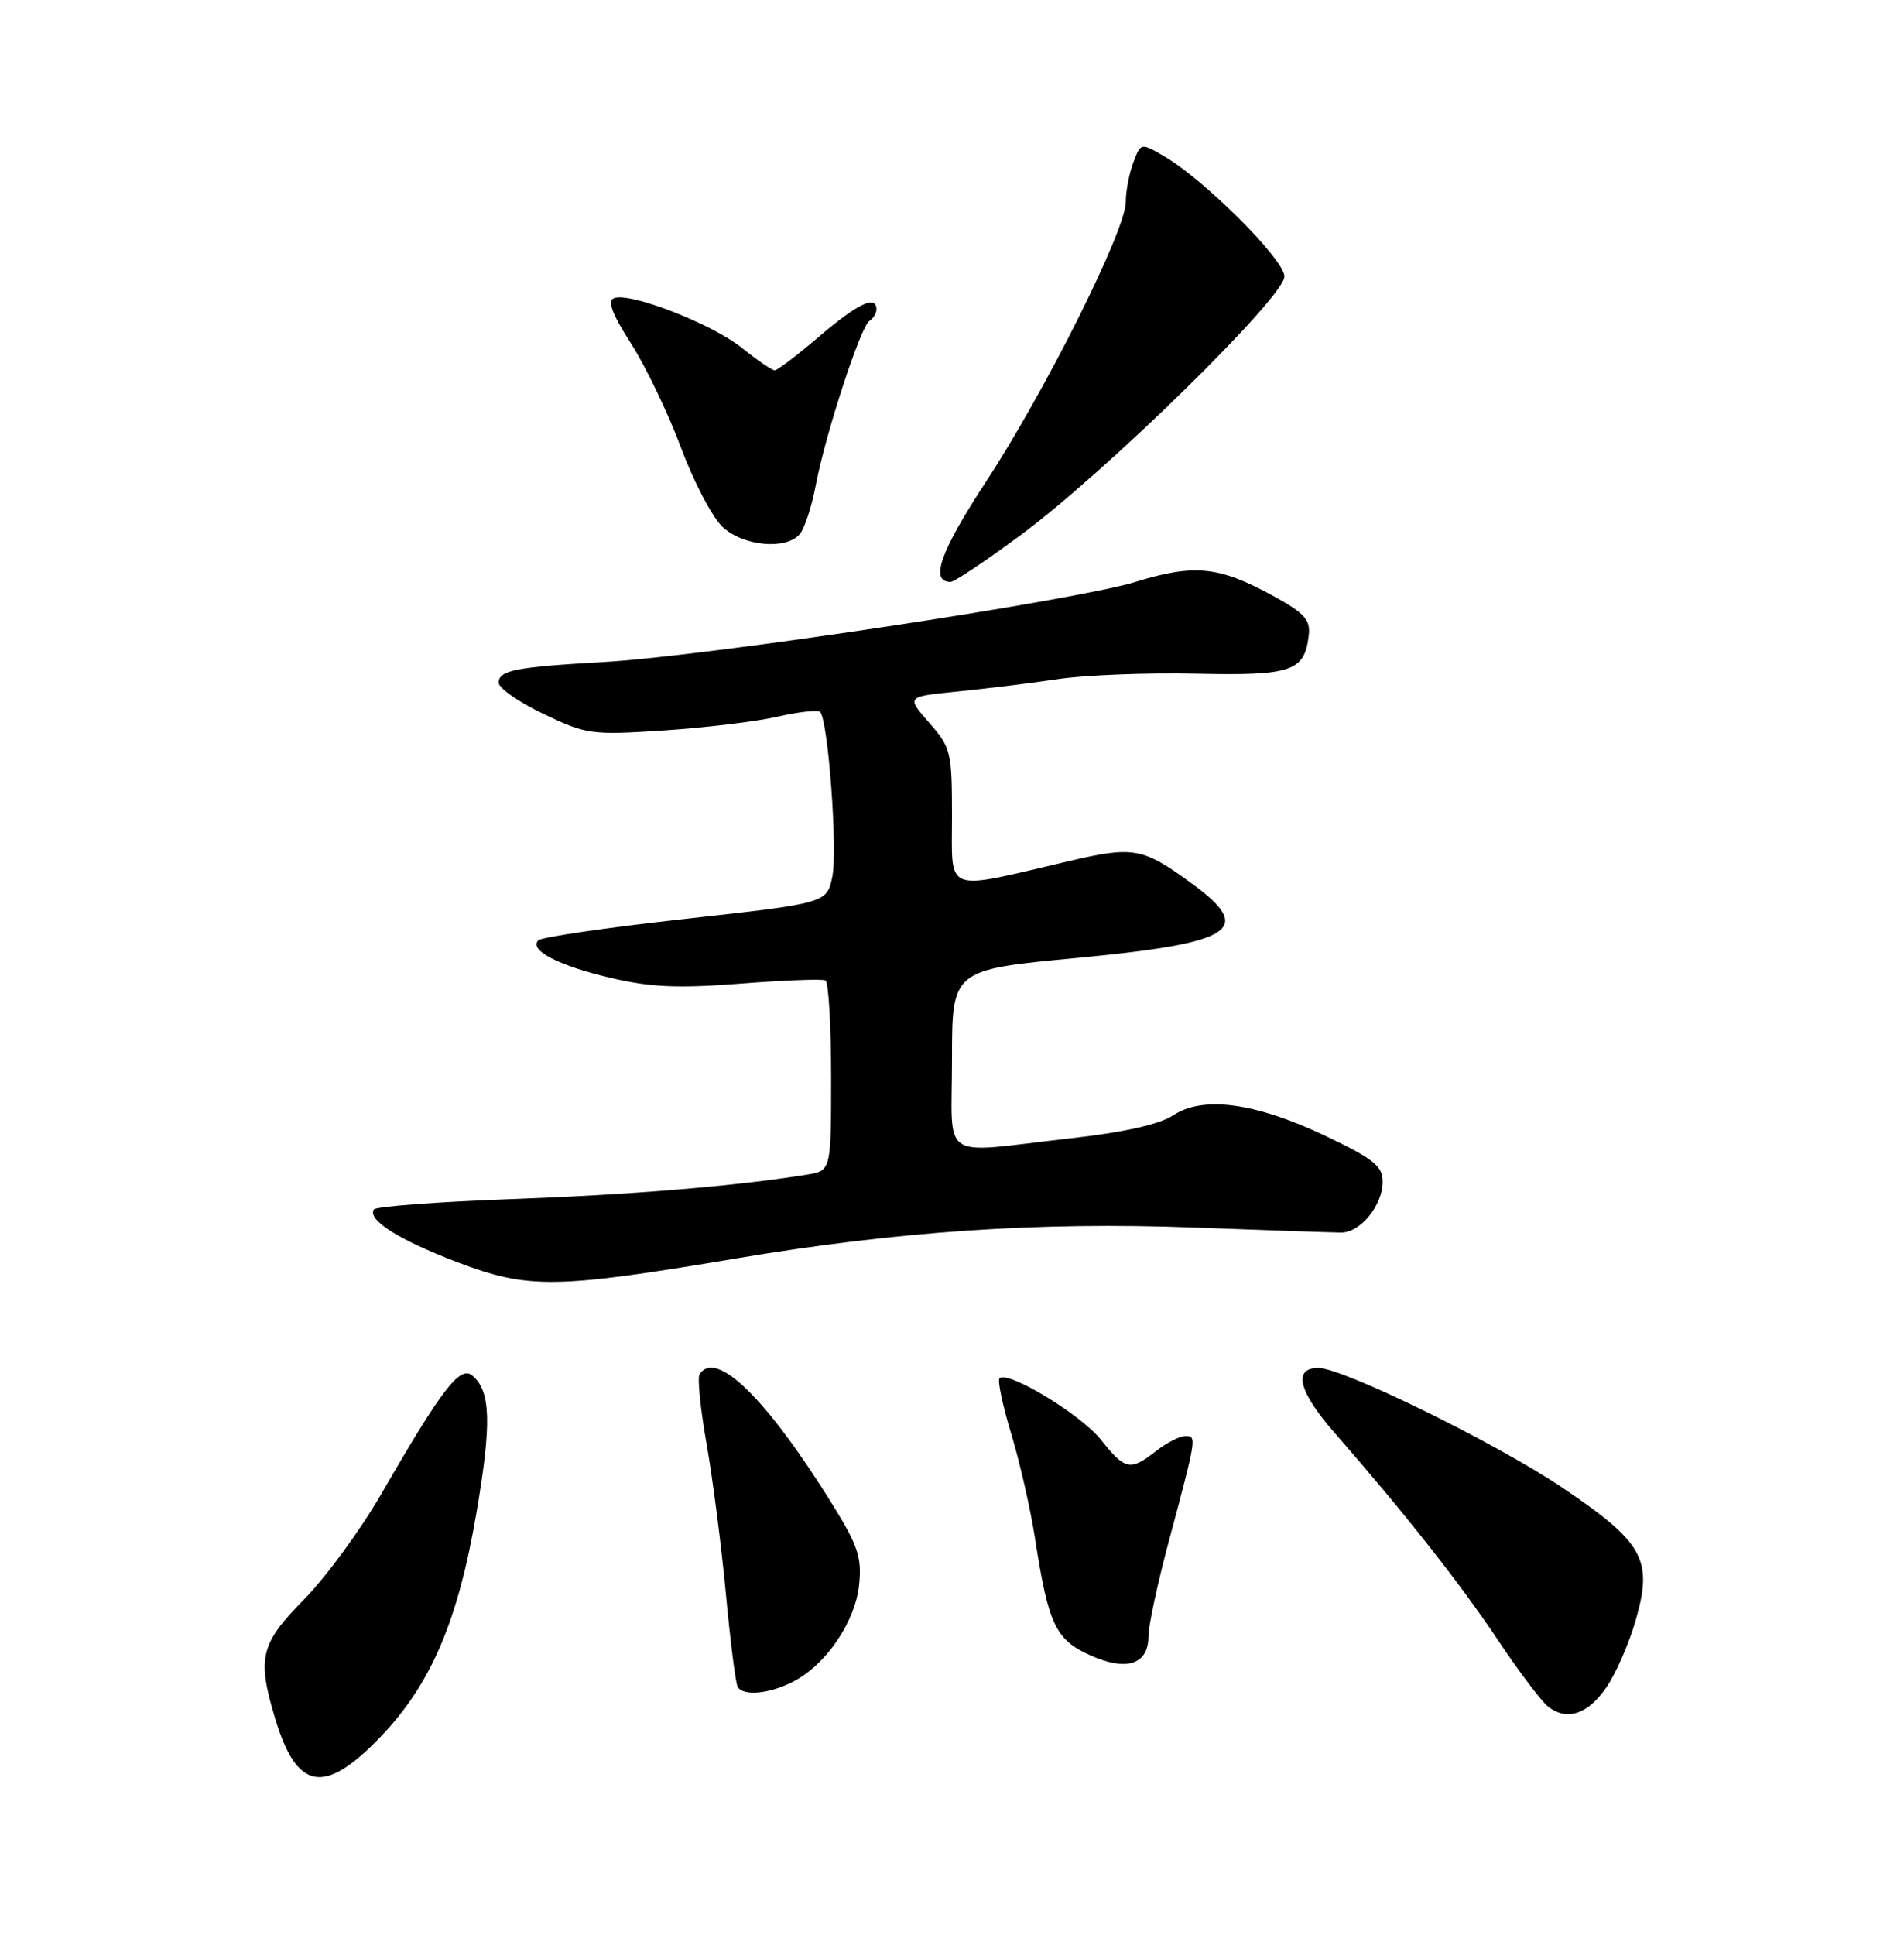 <?xml version="1.0" encoding="UTF-8" standalone="no"?>
<!DOCTYPE svg PUBLIC "-//W3C//DTD SVG 1.1//EN" "http://www.w3.org/Graphics/SVG/1.1/DTD/svg11.dtd" >
<svg xmlns="http://www.w3.org/2000/svg" xmlns:xlink="http://www.w3.org/1999/xlink" version="1.1" viewBox="0 0 252 256">
 <g >
 <path fill="currentColor"
d=" M 50.30 229.88 C 57.00 222.93 60.60 214.56 63.05 200.23 C 65.09 188.30 64.96 184.04 62.50 182.00 C 60.89 180.66 58.48 183.79 50.50 197.62 C 47.75 202.39 43.14 208.69 40.25 211.62 C 34.44 217.53 34.00 219.34 36.42 227.39 C 39.28 236.91 42.90 237.56 50.30 229.88 Z  M 212.67 223.18 C 213.90 221.35 215.59 217.47 216.44 214.55 C 218.83 206.35 217.60 204.13 206.64 196.75 C 197.90 190.88 177.73 181.00 174.48 181.00 C 171.08 181.00 171.87 184.13 176.64 189.59 C 185.91 200.20 193.27 209.54 198.25 217.00 C 201.00 221.12 203.98 225.08 204.87 225.79 C 207.37 227.78 210.21 226.82 212.67 223.18 Z  M 105.00 222.50 C 109.33 220.26 113.18 214.62 113.70 209.74 C 114.08 206.14 113.58 204.57 110.33 199.31 C 101.55 185.11 94.73 178.40 92.58 181.87 C 92.29 182.34 92.71 186.51 93.53 191.12 C 94.34 195.73 95.49 204.66 96.08 210.97 C 96.67 217.28 97.37 222.79 97.64 223.22 C 98.40 224.46 101.85 224.13 105.00 222.50 Z  M 152.00 216.48 C 152.00 215.13 153.18 209.63 154.61 204.26 C 158.40 190.12 158.42 190.00 156.87 190.02 C 156.11 190.03 154.38 190.92 153.00 192.00 C 149.59 194.67 148.92 194.53 145.70 190.49 C 143.03 187.14 133.37 181.30 132.29 182.38 C 132.00 182.66 132.70 185.96 133.83 189.70 C 134.97 193.44 136.38 199.65 136.98 203.50 C 138.76 214.98 139.70 216.96 144.31 219.03 C 149.14 221.19 152.00 220.24 152.00 216.48 Z  M 97.45 166.51 C 118.88 162.91 137.56 161.65 158.00 162.42 C 167.62 162.78 176.40 163.08 177.50 163.09 C 180.06 163.09 183.00 159.49 183.00 156.34 C 183.00 154.29 181.80 153.33 175.41 150.29 C 166.14 145.89 159.22 144.96 155.27 147.58 C 153.44 148.78 148.76 149.83 141.50 150.64 C 124.06 152.61 126.00 153.92 126.00 140.16 C 126.00 128.32 126.00 128.32 142.54 126.75 C 163.39 124.77 166.10 123.01 157.75 116.91 C 151.22 112.14 150.05 111.93 141.35 113.97 C 124.76 117.86 126.00 118.34 126.00 108.08 C 126.00 99.47 125.86 98.91 122.97 95.62 C 119.94 92.17 119.94 92.17 126.72 91.50 C 130.45 91.13 136.42 90.40 140.00 89.86 C 143.57 89.32 151.79 89.00 158.26 89.14 C 171.01 89.42 172.67 88.85 173.22 84.03 C 173.45 82.00 172.64 81.11 168.53 78.86 C 161.33 74.92 158.08 74.59 150.31 76.99 C 142.32 79.46 93.49 86.82 80.00 87.59 C 68.22 88.26 66.00 88.69 66.00 90.34 C 66.00 91.05 68.67 92.91 71.94 94.47 C 77.63 97.19 78.29 97.28 87.86 96.65 C 93.35 96.29 100.13 95.47 102.92 94.83 C 105.71 94.19 108.24 93.91 108.54 94.21 C 109.61 95.27 110.88 112.53 110.16 116.00 C 109.42 119.50 109.42 119.50 90.71 121.58 C 80.42 122.72 71.67 124.00 71.25 124.41 C 69.95 125.71 73.88 127.76 80.82 129.39 C 86.09 130.63 89.71 130.79 98.00 130.15 C 103.78 129.70 108.84 129.51 109.25 129.72 C 109.66 129.94 110.00 135.70 110.00 142.51 C 110.00 154.91 110.00 154.91 106.75 155.43 C 97.39 156.94 83.64 158.08 67.71 158.66 C 57.93 159.02 49.72 159.64 49.48 160.03 C 48.62 161.43 52.83 164.08 60.59 167.03 C 69.93 170.58 73.58 170.53 97.45 166.51 Z  M 135.10 70.79 C 146.34 62.49 170.00 39.30 170.00 36.59 C 170.00 34.36 159.43 23.80 154.10 20.69 C 150.99 18.88 150.99 18.88 150.00 21.51 C 149.45 22.95 149.00 25.30 149.00 26.73 C 149.00 30.45 138.36 51.74 130.49 63.75 C 124.43 73.01 123.02 77.00 125.82 77.00 C 126.30 77.00 130.48 74.21 135.10 70.79 Z  M 105.87 70.65 C 106.49 69.91 107.43 67.02 107.96 64.23 C 109.24 57.46 113.91 43.18 115.07 42.46 C 115.58 42.14 116.00 41.46 116.00 40.94 C 116.00 38.99 113.55 40.14 108.45 44.50 C 105.55 46.98 102.89 49.00 102.53 49.00 C 102.17 49.00 100.22 47.66 98.19 46.03 C 94.23 42.85 83.39 38.63 81.27 39.45 C 80.36 39.80 81.01 41.55 83.53 45.48 C 85.48 48.52 88.45 54.72 90.14 59.26 C 91.83 63.79 94.31 68.51 95.66 69.75 C 98.43 72.29 104.10 72.79 105.87 70.65 Z "/>
</g>
</svg>